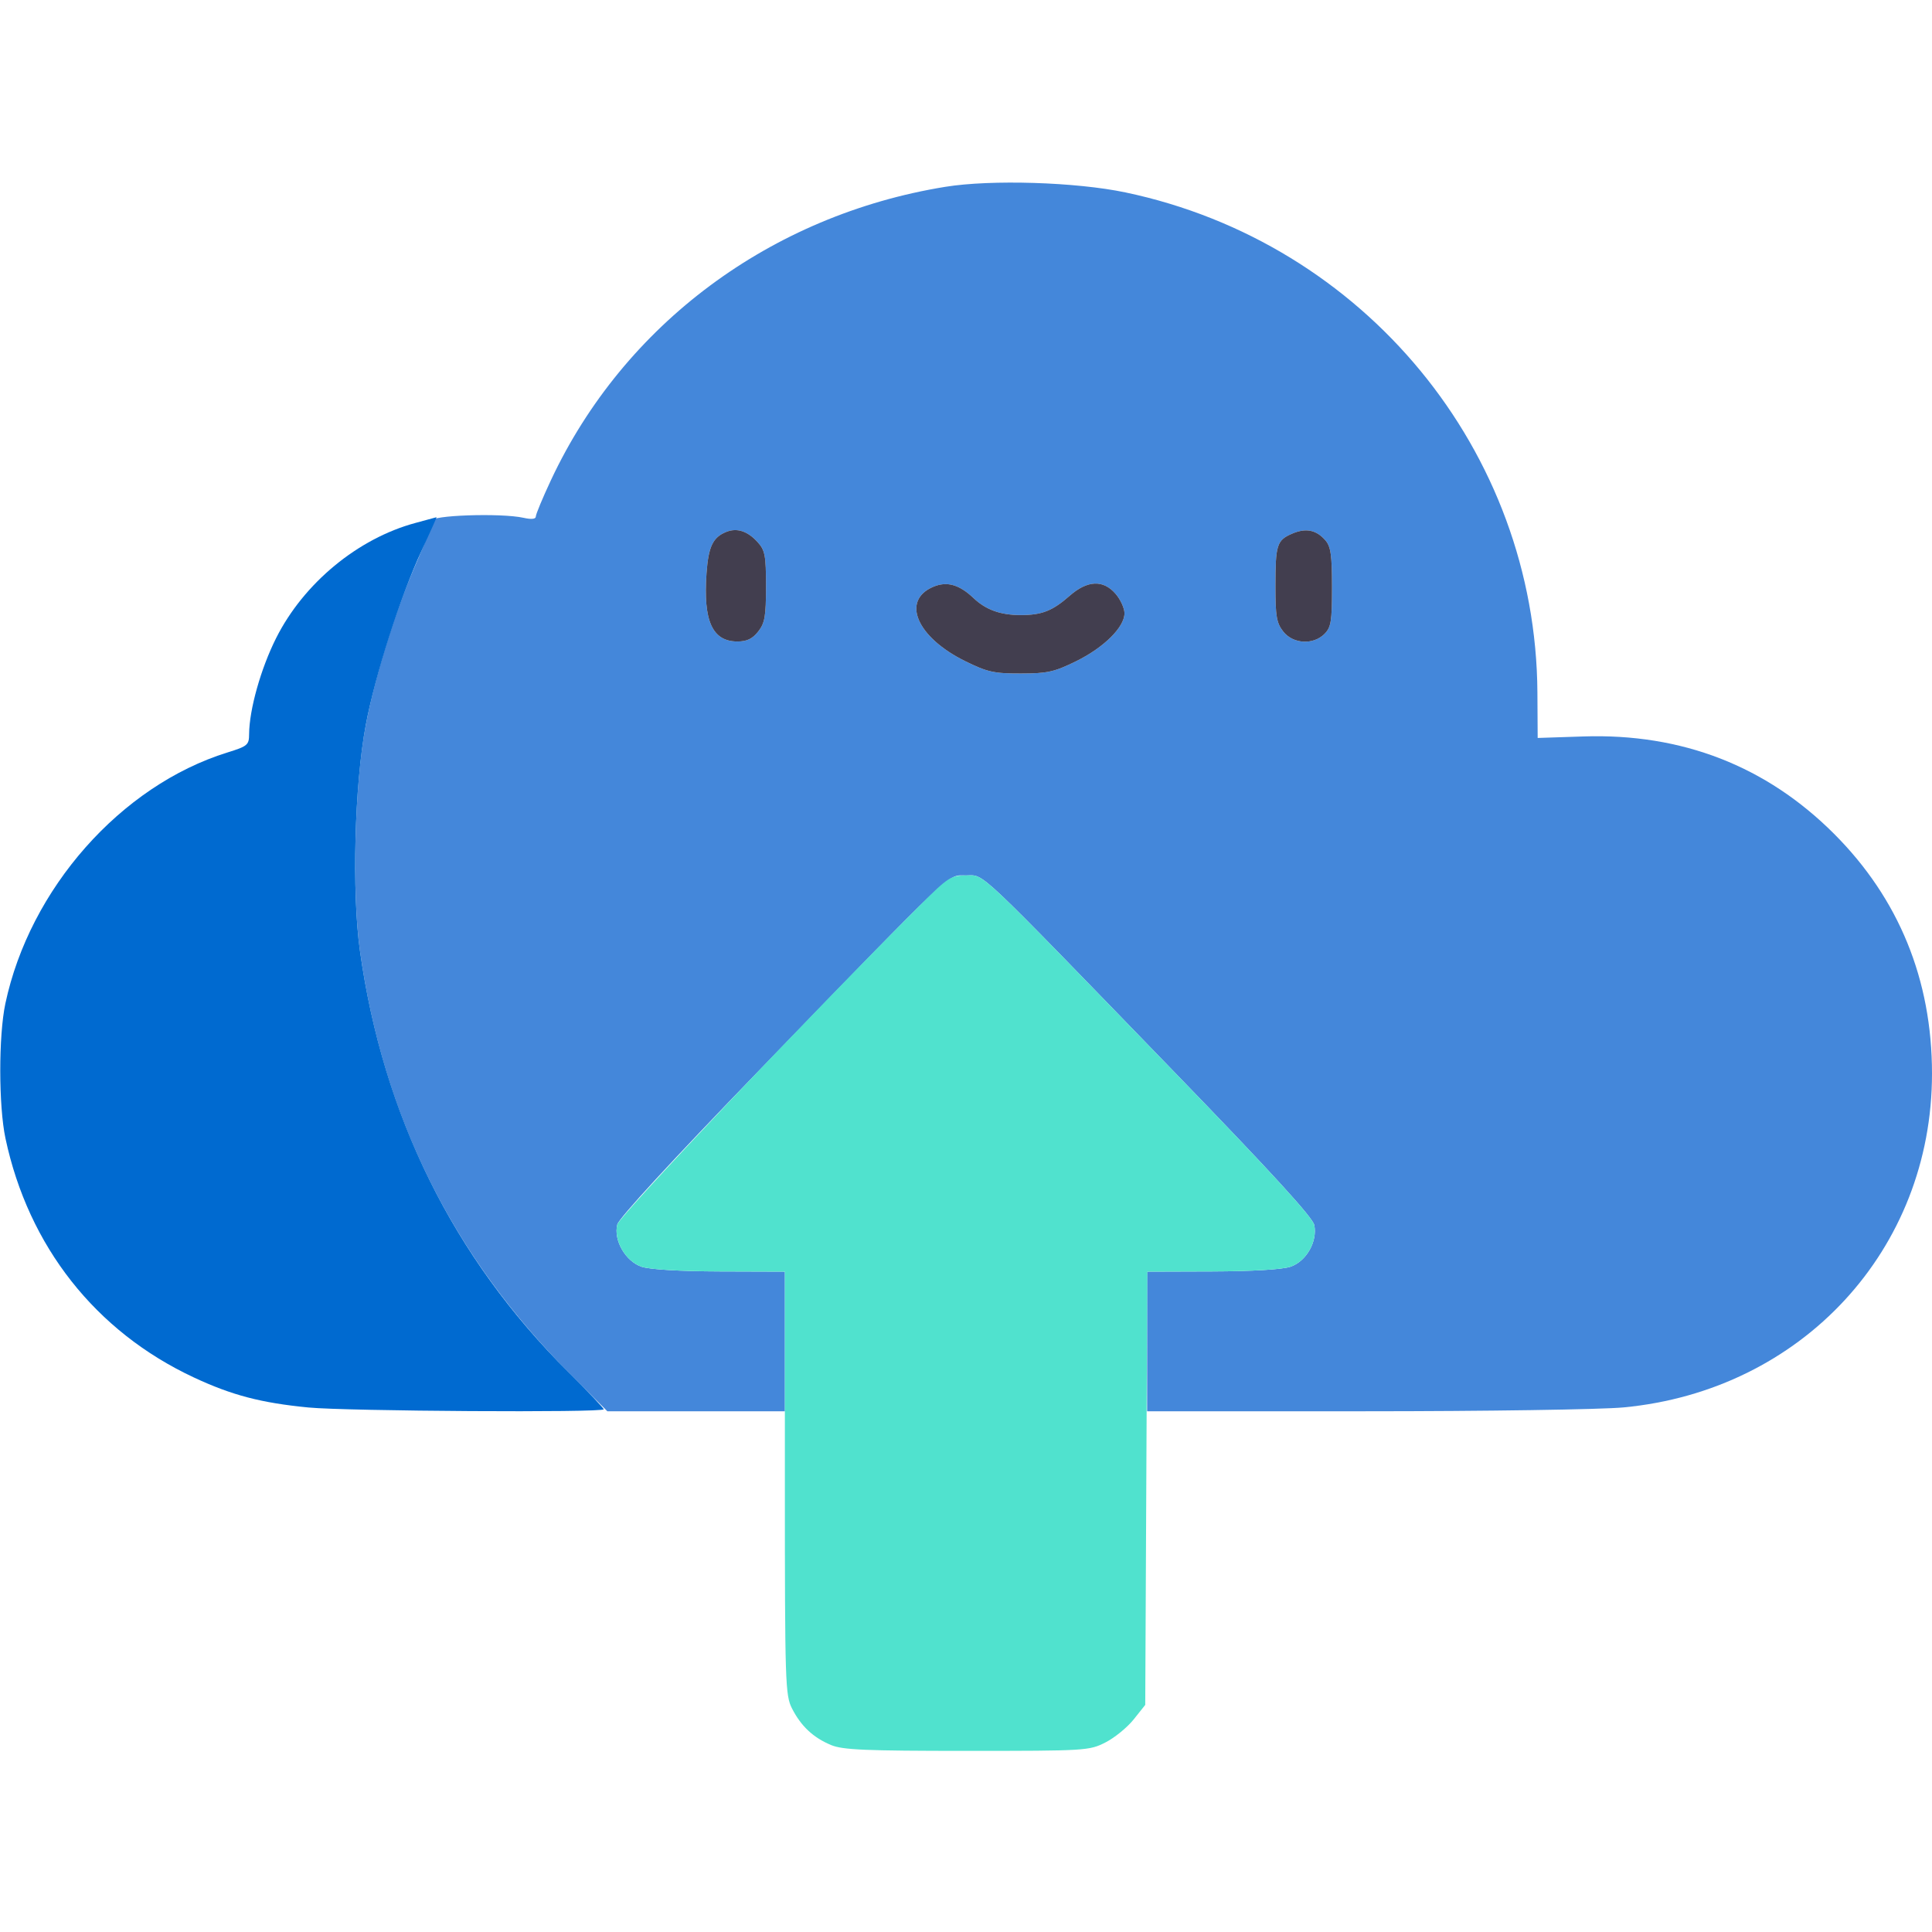 <svg xmlns="http://www.w3.org/2000/svg" width="512" height="512" viewBox="0 0 512 512" version="1.1"><path d="M 250.500 49.512 C 204.241 57.022, 165.367 85.931, 146.026 127.203 C 143.812 131.929, 142 136.280, 142 136.872 C 142 137.570, 140.855 137.694, 138.750 137.225 C 132.771 135.891, 113.607 136.555, 114.540 138.064 C 114.757 138.416, 112.976 143.158, 110.581 148.602 C 104.798 161.747, 99.412 178.993, 96.871 192.500 C 93.939 208.084, 93.232 236.557, 95.393 252 C 101.546 295.970, 119.930 332.937, 151.216 364.250 L 160.958 374 184.479 374 L 208 374 208 355.500 L 208 337 190.750 336.944 C 180.157 336.909, 172.149 336.426, 170 335.694 C 165.750 334.244, 162.547 328.654, 163.588 324.504 C 164.001 322.858, 178.053 307.581, 200.229 284.667 C 253.995 229.114, 250.939 232, 255.993 232 C 261.054 232, 257.663 228.800, 311.267 284.156 C 336.983 310.713, 347.899 322.651, 348.299 324.656 C 349.174 329.035, 346.190 334.265, 342 335.694 C 339.851 336.426, 331.843 336.909, 321.250 336.944 L 304 337 304 355.500 L 304 374 361.750 373.999 C 393.512 373.999, 424.346 373.539, 430.268 372.977 C 477.510 368.497, 512 331.170, 512 284.523 C 512 259.649, 503.213 238.136, 486.038 220.962 C 468.073 202.996, 445.701 194.307, 419.622 195.167 L 407.500 195.566 407.429 183.533 C 407.054 119.548, 361.540 64.297, 298.244 50.990 C 285.170 48.242, 262.623 47.543, 250.500 49.512 M 192.465 140.961 C 188.917 142.383, 187.744 144.842, 187.237 151.926 C 186.331 164.590, 188.783 170, 195.427 170 C 197.939 170, 199.409 169.296, 200.927 167.365 C 202.687 165.128, 203 163.325, 203 155.421 C 203 147.167, 202.745 145.831, 200.750 143.637 C 198.110 140.732, 195.300 139.825, 192.465 140.961 M 342.400 141.436 C 338.373 143.178, 338 144.367, 338 155.447 C 338 163.324, 338.314 165.129, 340.073 167.365 C 342.670 170.667, 348.022 170.978, 351 168 C 352.743 166.257, 353 164.667, 353 155.611 C 353 147.154, 352.674 144.845, 351.250 143.198 C 348.837 140.407, 346.057 139.854, 342.400 141.436 M 247.356 155.492 C 238.743 159.114, 242.933 168.890, 255.818 175.229 C 261.671 178.110, 263.426 178.498, 270.529 178.487 C 277.597 178.476, 279.414 178.071, 285.212 175.216 C 292.560 171.599, 298 166.199, 298 162.521 C 298 161.196, 296.946 158.886, 295.658 157.389 C 292.377 153.574, 288.188 153.749, 283.461 157.900 C 278.907 161.898, 276.107 163, 270.500 163 C 265.133 163, 261.280 161.613, 258 158.500 C 254.212 154.905, 250.948 153.982, 247.356 155.492" stroke="none" fill="#4487da" fill-rule="evenodd"/><path d="M 110.124 138.578 C 94.852 142.685, 80.514 154.523, 73.192 169.068 C 69.125 177.150, 66.054 188.061, 66.017 194.567 C 66.001 197.424, 65.604 197.758, 60.250 199.421 C 32.019 208.194, 7.878 235.503, 1.418 265.976 C -0.394 274.523, -0.377 293.095, 1.450 301.685 C 7.538 330.294, 25.333 352.878, 51.373 365.041 C 61.461 369.753, 69.187 371.778, 81.740 372.999 C 91.878 373.985, 160 374.399, 160 373.474 C 160 373.185, 155.827 368.798, 150.728 363.724 C 120.113 333.268, 101.509 295.705, 95.393 252 C 93.213 236.416, 93.938 208.104, 96.926 192.181 C 99.420 178.883, 106.085 158.097, 111.812 145.750 C 114.044 140.938, 115.787 137.030, 115.685 137.066 C 115.583 137.102, 113.081 137.782, 110.124 138.578" stroke="none" fill="#006ad0" fill-rule="evenodd"/><path d="M 243.967 239.750 C 214.298 269.355, 164.161 322.221, 163.588 324.504 C 162.547 328.654, 165.750 334.244, 170 335.694 C 172.149 336.426, 180.157 336.909, 190.750 336.944 L 208 337 208 393.040 C 208 446.158, 208.099 449.273, 209.903 452.790 C 212.308 457.481, 215.517 460.482, 220.232 462.452 C 223.316 463.741, 229.346 464, 256.256 464 C 287.802 464, 288.682 463.946, 292.980 461.750 C 295.402 460.513, 298.760 457.771, 300.442 455.658 L 303.500 451.816 303.774 394.408 L 304.048 337 321.274 336.944 C 331.848 336.909, 339.852 336.426, 342 335.694 C 346.190 334.265, 349.174 329.035, 348.299 324.656 C 347.899 322.651, 336.983 310.713, 311.267 284.156 C 257.663 228.800, 261.054 232, 255.993 232 C 252.015 232, 251.221 232.512, 243.967 239.750" stroke="none" fill="#50e2ce" fill-rule="evenodd"/><path d="M 192.465 140.961 C 188.917 142.383, 187.744 144.842, 187.237 151.926 C 186.331 164.590, 188.783 170, 195.427 170 C 197.939 170, 199.409 169.296, 200.927 167.365 C 202.687 165.128, 203 163.325, 203 155.421 C 203 147.167, 202.745 145.831, 200.750 143.637 C 198.110 140.732, 195.300 139.825, 192.465 140.961 M 342.400 141.436 C 338.373 143.178, 338 144.367, 338 155.447 C 338 163.324, 338.314 165.129, 340.073 167.365 C 342.670 170.667, 348.022 170.978, 351 168 C 352.743 166.257, 353 164.667, 353 155.611 C 353 147.154, 352.674 144.845, 351.250 143.198 C 348.837 140.407, 346.057 139.854, 342.400 141.436 M 247.356 155.492 C 238.743 159.114, 242.933 168.890, 255.818 175.229 C 261.671 178.110, 263.426 178.498, 270.529 178.487 C 277.597 178.476, 279.414 178.071, 285.212 175.216 C 292.560 171.599, 298 166.199, 298 162.521 C 298 161.196, 296.946 158.886, 295.658 157.389 C 292.377 153.574, 288.188 153.749, 283.461 157.900 C 278.907 161.898, 276.107 163, 270.500 163 C 265.133 163, 261.280 161.613, 258 158.500 C 254.212 154.905, 250.948 153.982, 247.356 155.492" stroke="none" fill="#423e4f" fill-rule="evenodd"/></svg>
